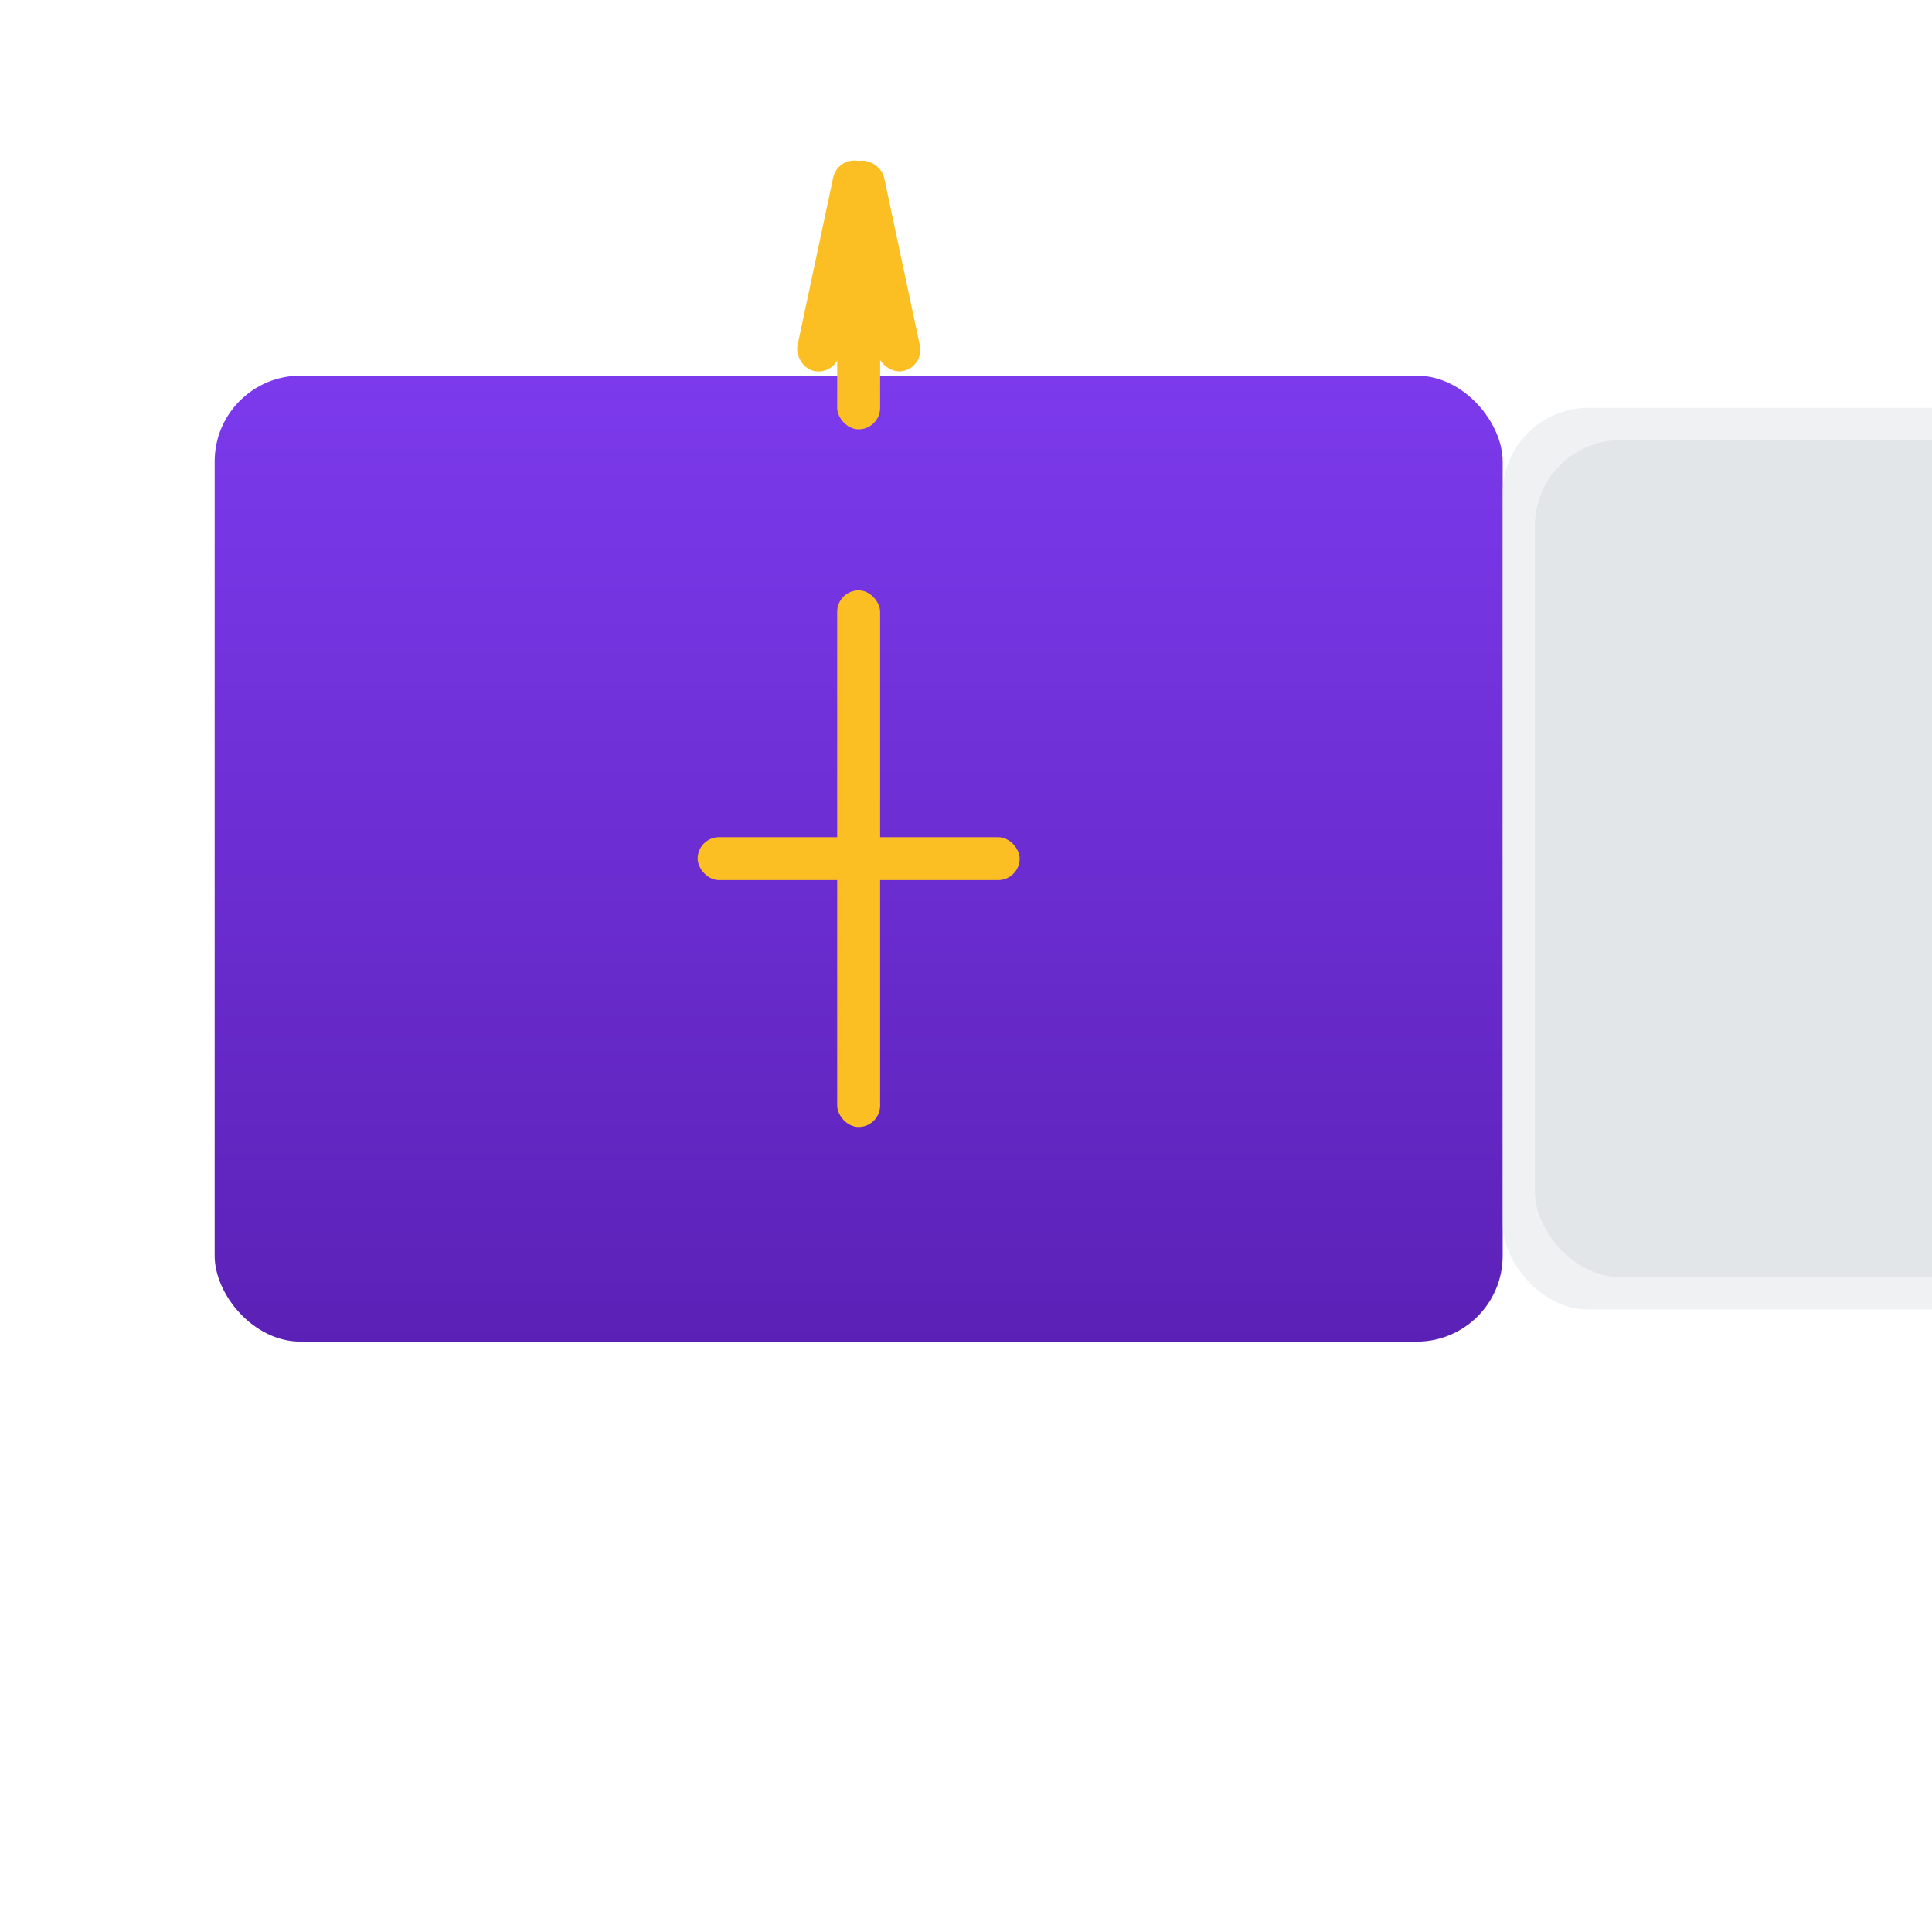 <svg width="180" height="180" viewBox="0 0 180 180" fill="none" xmlns="http://www.w3.org/2000/svg">
  <!-- Bible book background -->
  <rect x="20" y="35" width="120" height="90" rx="8" fill="url(#gradient)" />
  
  <!-- Book pages effect -->
  <rect x="140" y="38" width="120" height="84" rx="8" fill="#e5e7eb" opacity="0.6" />
  <rect x="143" y="41" width="120" height="78" rx="8" fill="#d1d5db" opacity="0.4" />
  
  <!-- Light rays -->
  <g transform="translate(80, 15)">
    <rect x="-2" y="0" width="4" height="20" rx="2" fill="#fbbf24" transform="rotate(-12)" />
    <rect x="-2" y="0" width="4" height="25" rx="2" fill="#fbbf24" />
    <rect x="-2" y="0" width="4" height="20" rx="2" fill="#fbbf24" transform="rotate(12)" />
  </g>
  
  <!-- Cross -->
  <g transform="translate(80, 80)">
    <rect x="-2" y="-25" width="4" height="50" rx="2" fill="#fbbf24" />
    <rect x="-15" y="-2" width="30" height="4" rx="2" fill="#fbbf24" />
  </g>
  
  <defs>
    <linearGradient id="gradient" x1="0%" y1="0%" x2="0%" y2="100%">
      <stop offset="0%" style="stop-color:#7c3aed;stop-opacity:1" />
      <stop offset="100%" style="stop-color:#5b21b6;stop-opacity:1" />
    </linearGradient>
  </defs>
</svg>
